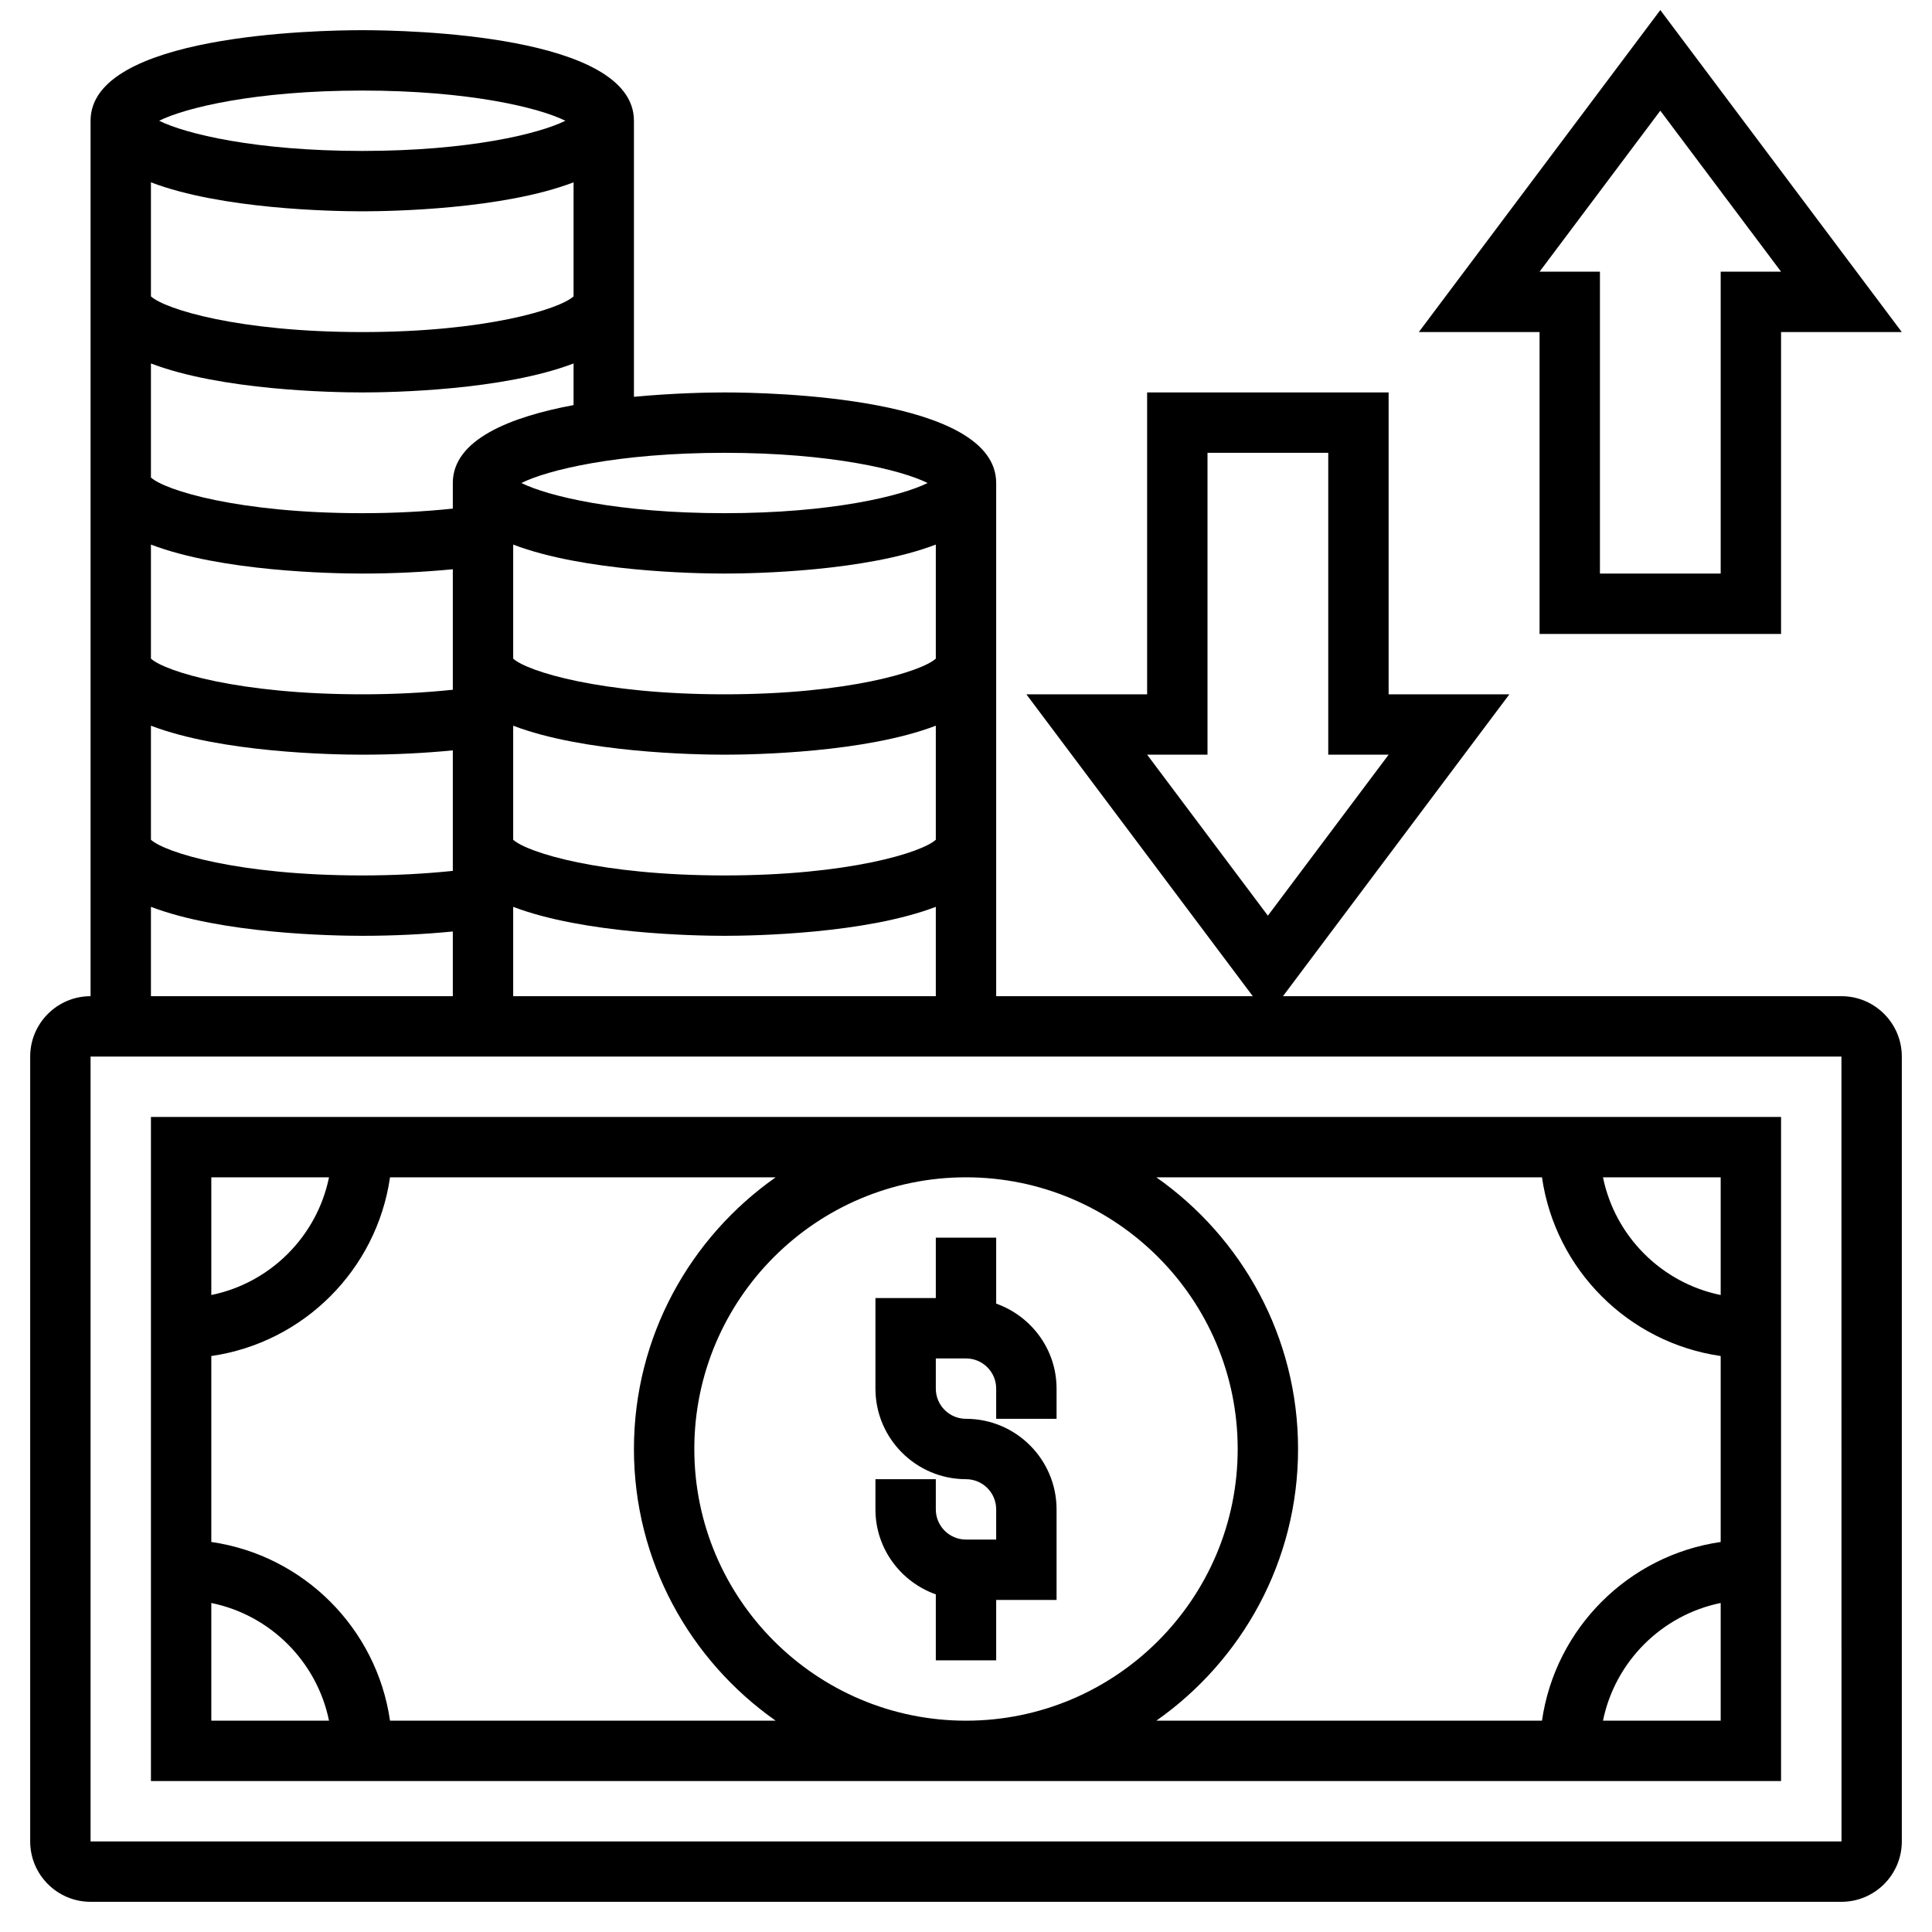 <svg id="_x33_0" enable-background="new 0 0 64 64" height="512" viewBox="0 0 64 64" width="512" xmlns="http://www.w3.org/2000/svg"><g><path d="m31 52.816v2.184h2v-2h2v-3c0-1.654-1.346-3-3-3-.552 0-1-.448-1-1v-1h1c.552 0 1 .448 1 1v1h2v-1c0-1.302-.839-2.402-2-2.816v-2.184h-2v2h-2v3c0 1.654 1.346 3 3 3 .552 0 1 .448 1 1v1h-1c-.552 0-1-.448-1-1v-1h-2v1c0 1.302.839 2.402 2 2.816z"/><path d="m61 33h-18.5l7.5-10h-4v-10h-8v10h-4l7.5 10h-8.5v-17c0-2.855-7.497-3-9-3-.5 0-1.669.019-3 .145v-9.145c0-2.855-7.497-3-9-3s-9 .145-9 3v29c-1.103 0-2 .897-2 2v26c0 1.103.897 2 2 2h58c1.103 0 2-.897 2-2v-26c0-1.103-.897-2-2-2zm-21-8v-10h4v10h2l-4 5.333-4-5.333zm-23 8v-2.96c2.332.891 5.997.96 7 .96s4.668-.069 7-.96v2.96zm-12-8.96c2.332.891 5.997.96 7 .96 1.029 0 2.045-.05 3-.143v3.992c-.944.099-1.965.151-3 .151-4.085 0-6.53-.755-7-1.182zm0-6c2.332.891 5.997.96 7 .96 1.029 0 2.045-.05 3-.143v3.992c-.944.099-1.965.151-3 .151-4.085 0-6.53-.755-7-1.182zm26 3.778c-.47.427-2.915 1.182-7 1.182s-6.53-.755-7-1.182v-3.778c2.332.891 5.997.96 7 .96s4.668-.069 7-.96zm0 6c-.47.427-2.915 1.182-7 1.182s-6.53-.755-7-1.182v-3.778c2.332.891 5.997.96 7 .96s4.668-.069 7-.96zm-.272-11.818c-.862.43-3.186 1-6.728 1s-5.865-.57-6.728-1c.862-.43 3.186-1 6.728-1s5.865.57 6.728 1zm-15.728 0v.848c-.944.1-1.965.152-3 .152-4.085 0-6.53-.755-7-1.182v-3.778c2.332.891 5.997.96 7 .96s4.668-.069 7-.96v1.379c-2.087.389-4 1.139-4 2.581zm-10-9.96c2.332.891 5.997.96 7 .96s4.668-.069 7-.96v3.778c-.47.427-2.915 1.182-7 1.182s-6.53-.755-7-1.182zm7-3.04c3.542 0 5.865.57 6.728 1-.863.43-3.186 1-6.728 1s-5.865-.57-6.728-1c.863-.43 3.186-1 6.728-1zm-7 27.04c2.332.891 5.997.96 7 .96 1.029 0 2.045-.05 3-.143v2.143h-10zm-2 30.96v-26h58l.002 26z"/><path d="m5 37v22h54v-22zm5.899 2c-.399 1.956-1.943 3.5-3.899 3.899v-3.899zm-3.899 14.101c1.956.399 3.5 1.943 3.899 3.899h-3.899zm5.92 3.899c-.441-3.059-2.861-5.479-5.92-5.92v-6.16c3.059-.441 5.479-2.861 5.92-5.92h12.775c-2.834 1.992-4.695 5.28-4.695 9s1.861 7.008 4.695 9zm19.08-18c4.963 0 9 4.037 9 9s-4.037 9-9 9-9-4.037-9-9 4.037-9 9-9zm21.101 18c.399-1.956 1.943-3.5 3.899-3.899v3.899zm3.899-14.101c-1.956-.399-3.5-1.943-3.899-3.899h3.899zm-5.92-3.899c.441 3.059 2.861 5.479 5.92 5.92v6.16c-3.059.441-5.479 2.861-5.92 5.92h-12.775c2.834-1.992 4.695-5.28 4.695-9s-1.861-7.008-4.695-9z"/><path d="m51 21h8v-10h4l-8-10.667-8 10.667h4zm4-17.333 4 5.333h-2v10h-4v-10h-2z"/></g></svg>